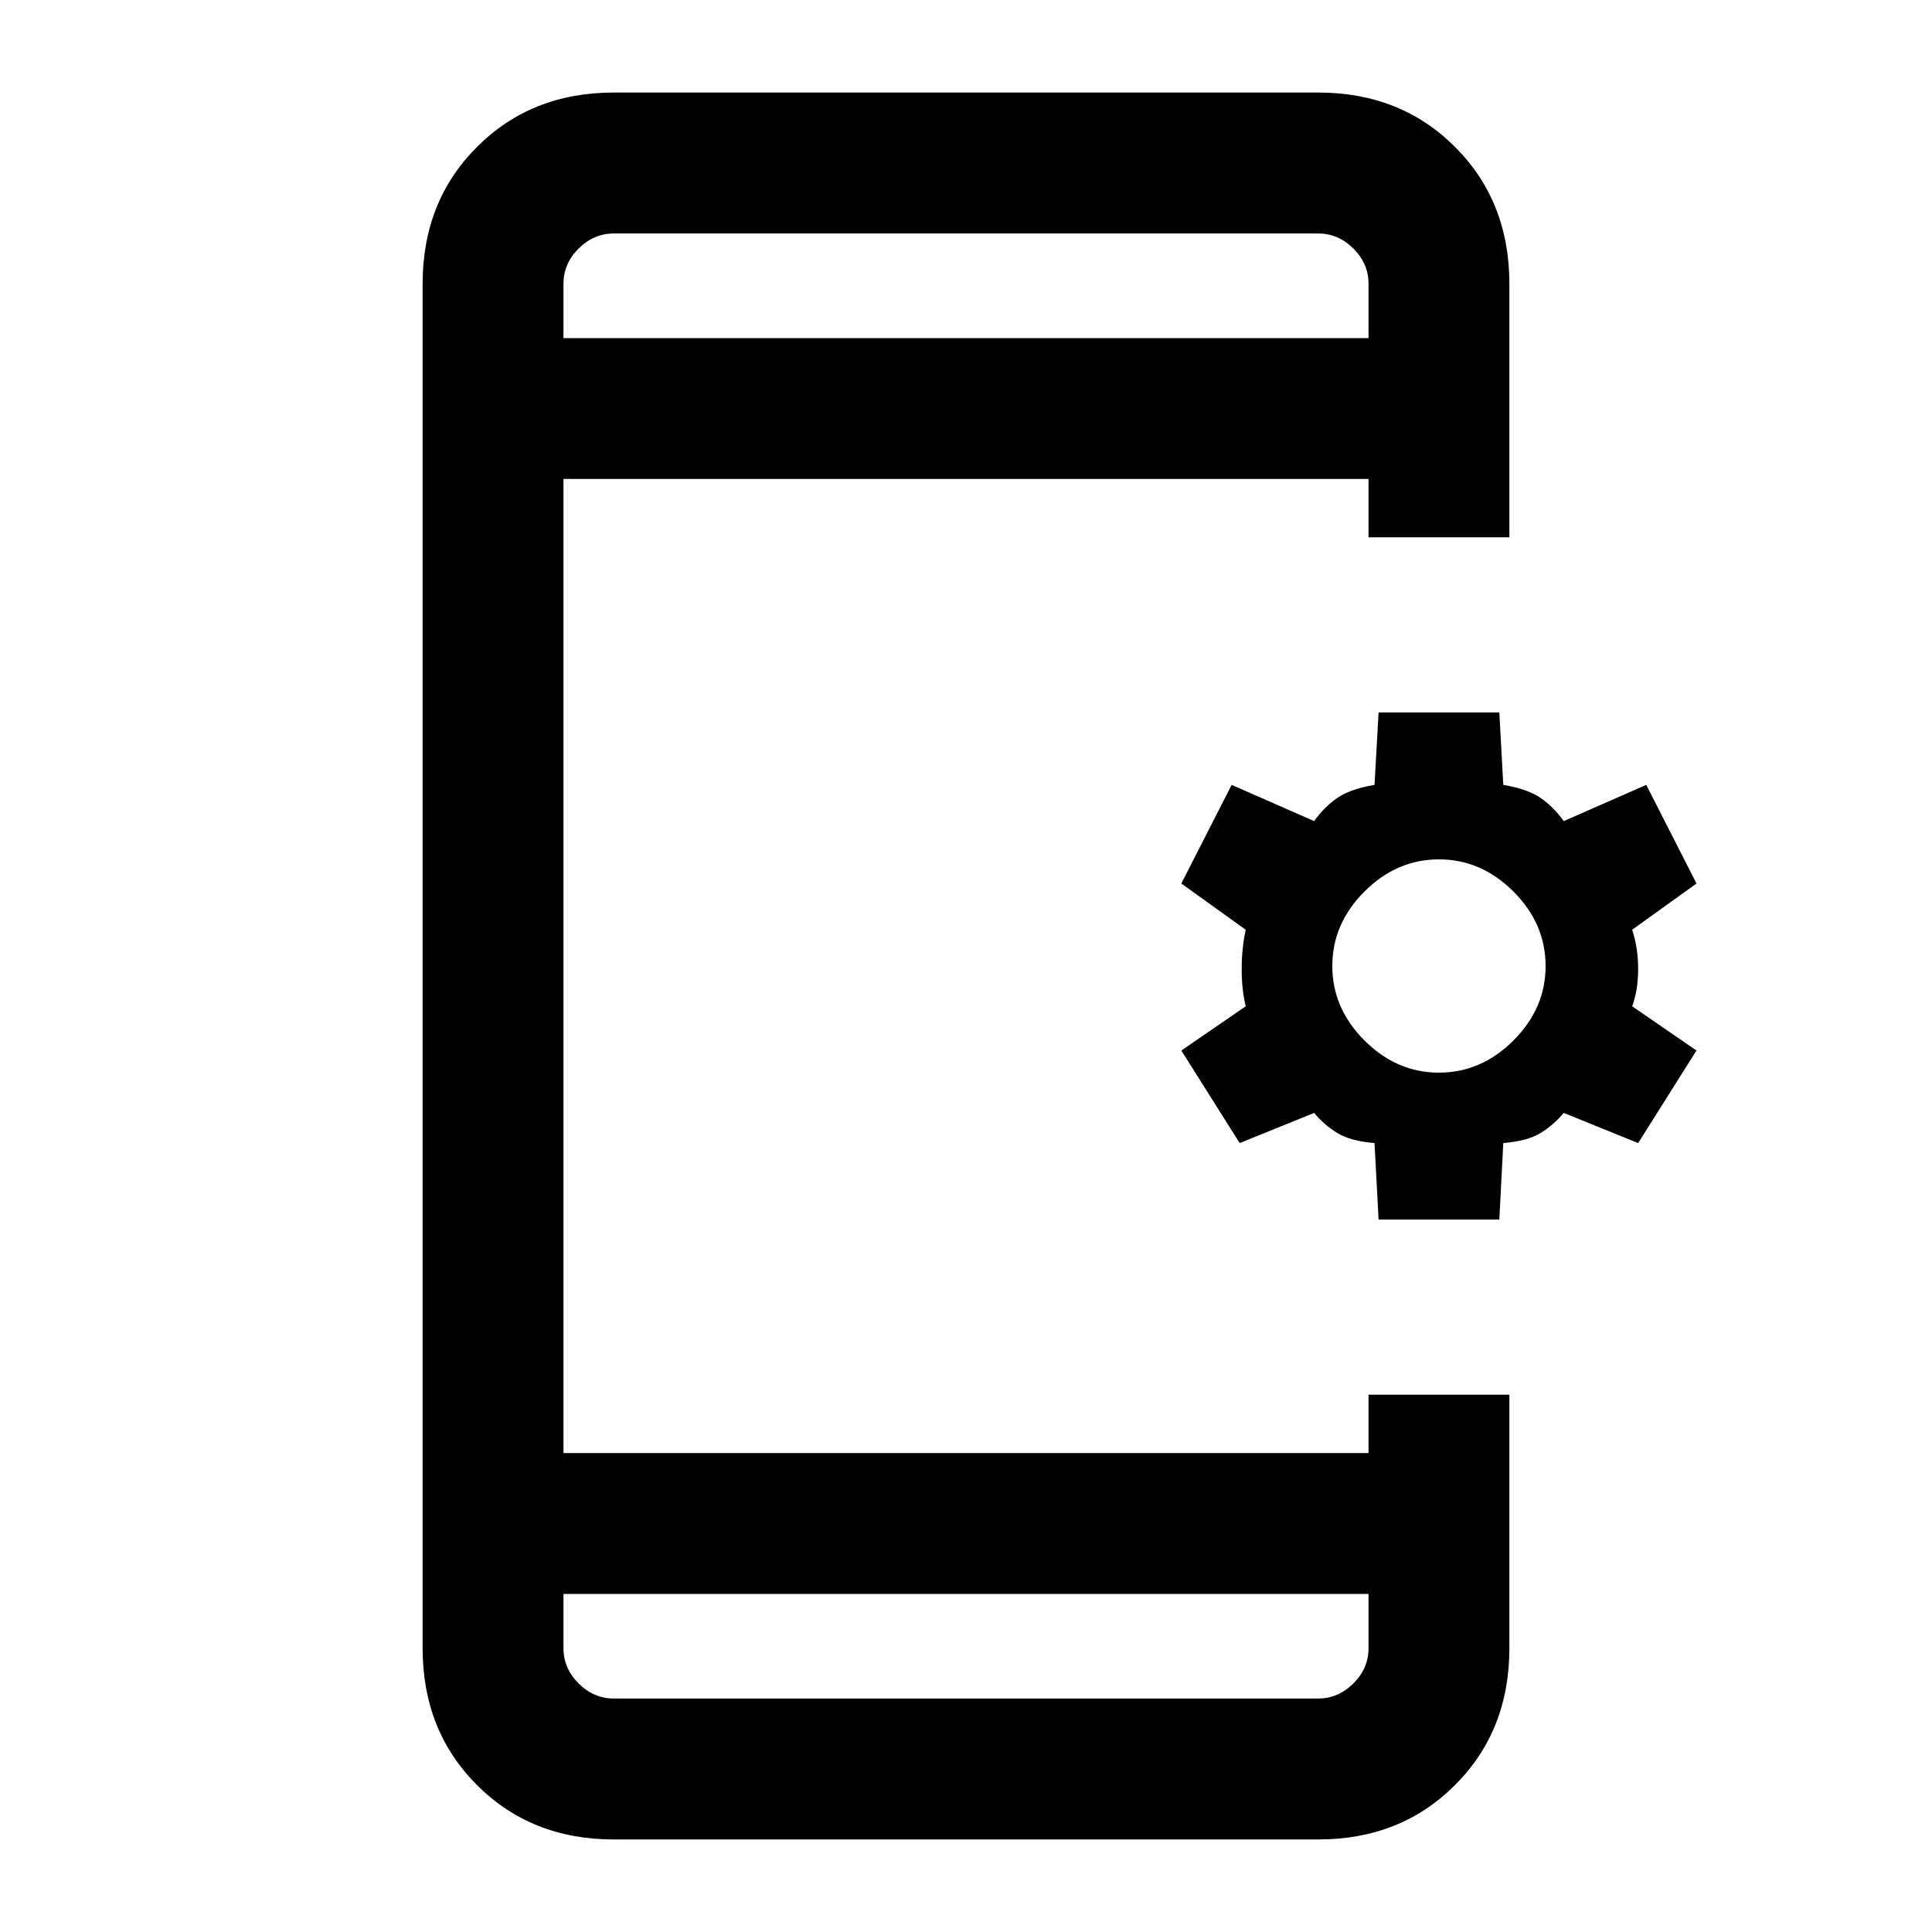 <svg xmlns="http://www.w3.org/2000/svg" height="20" width="20"><path d="m14.271 12.625-.042-.792q-.25-.021-.385-.104-.136-.083-.24-.208l-.771.312-.604-.958.667-.458q-.042-.167-.042-.386t.042-.406l-.667-.479.521-1.021.854.375q.104-.146.24-.24.135-.093.385-.135l.042-.75h1.25l.041.75q.25.042.386.135.135.094.24.24l.854-.375.52 1.021-.666.479q.062.187.062.406 0 .219-.062.386l.666.458-.604.958-.77-.312q-.105.125-.24.208-.136.083-.386.104l-.041.792Zm.625-1.521q.437 0 .771-.333Q16 10.438 16 10t-.333-.771q-.334-.333-.771-.333-.438 0-.771.333t-.333.771q0 .438.333.771t.771.333Zm-8.542 7.938q-.854 0-1.416-.563-.563-.562-.563-1.417V2.938q0-.855.563-1.417Q5.5.958 6.354.958h7.292q.854 0 1.416.563.563.562.563 1.417v2.624h-1.458v-.604H5.833v10.084h8.334v-.604h1.458v2.624q0 .855-.563 1.417-.562.563-1.416.563ZM5.833 16.5v.562q0 .209.157.365.156.156.364.156h7.292q.208 0 .364-.156.157-.156.157-.365V16.5Zm0-13h8.334v-.562q0-.209-.157-.365-.156-.156-.364-.156H6.354q-.208 0-.364.156-.157.156-.157.365Zm0-1.083V3.5 2.417Zm0 15.166V16.5v1.083Z"/></svg>